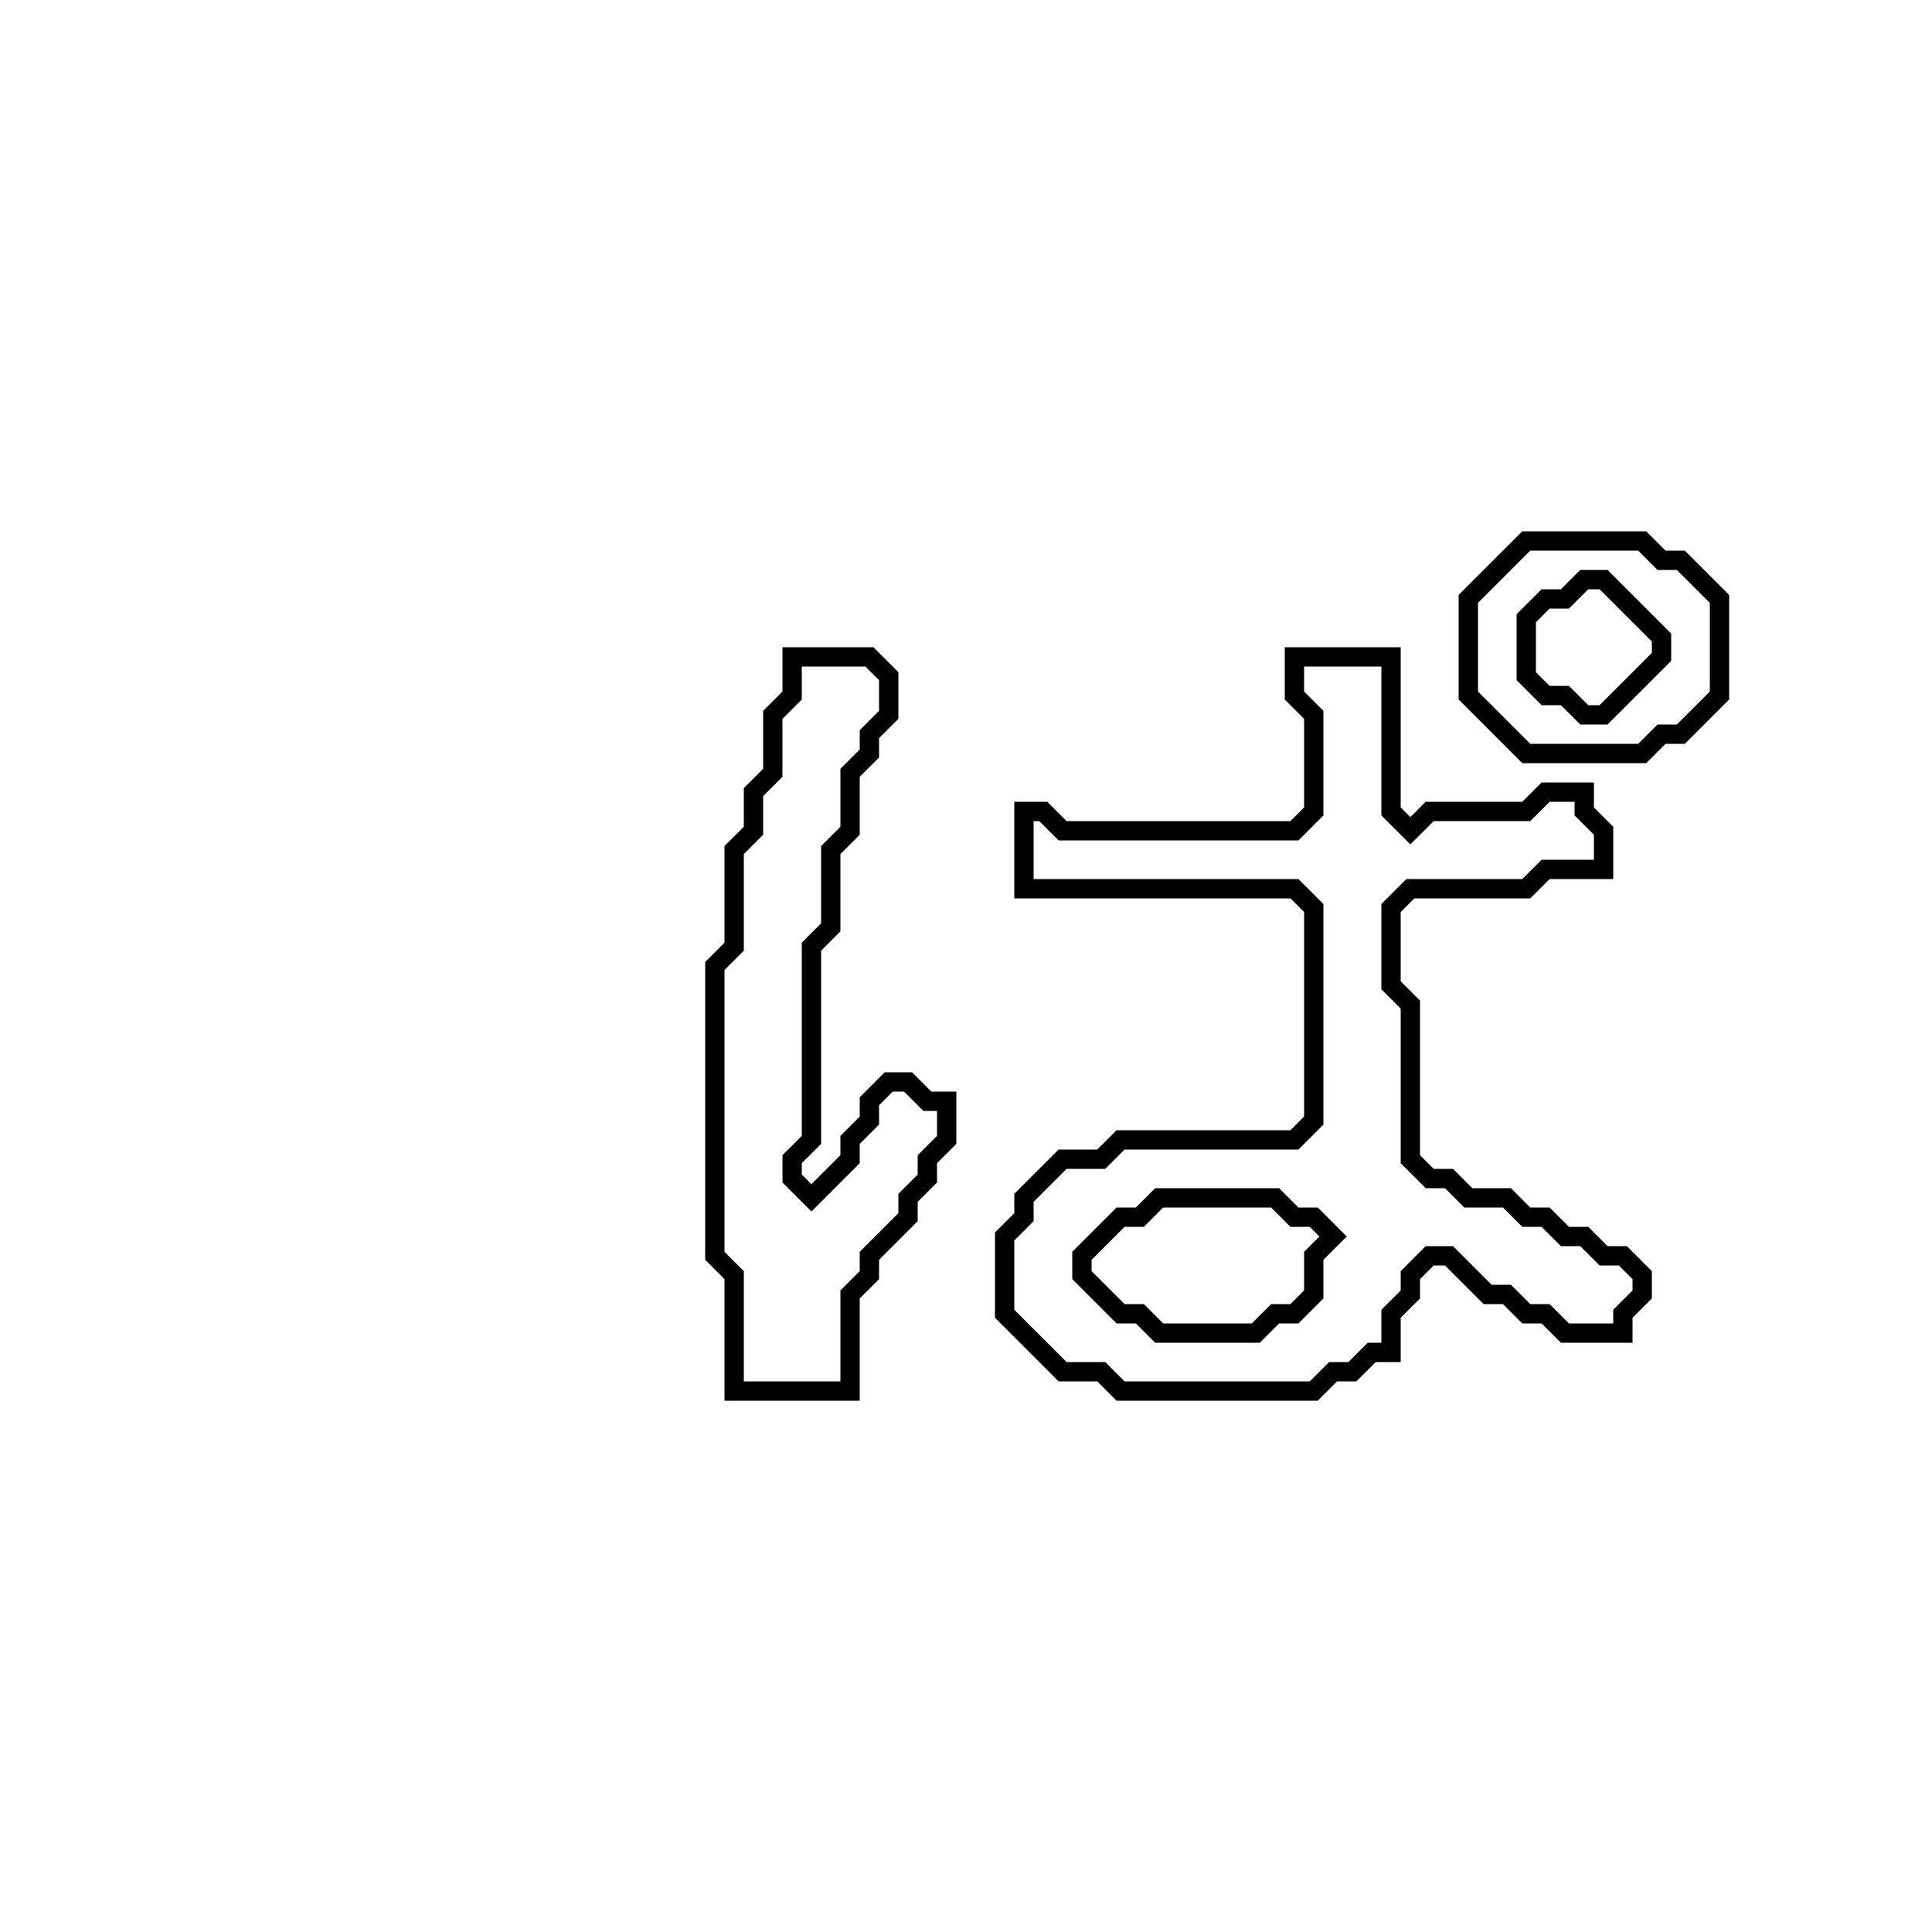 <?xml version="1.0" encoding="utf-8" ?>
<svg baseProfile="full" height="100" version="1.1" width="100" xmlns="http://www.w3.org/2000/svg" xmlns:ev="http://www.w3.org/2001/xml-events" xmlns:xlink="http://www.w3.org/1999/xlink"><defs /><polygon fill="none" id="1" points="67,34 67,36 68,37 68,42 67,43 55,43 54,42 53,42 53,46 67,46 68,47 68,58 67,59 58,59 57,60 55,60 53,62 53,63 52,64 52,68 55,71 57,71 58,72 68,72 69,71 70,71 71,70 72,70 72,68 73,67 73,66 74,65 75,65 77,67 78,67 79,68 80,68 81,69 84,69 84,68 85,67 85,66 84,65 83,65 82,64 81,64 80,63 79,63 78,62 76,62 75,61 74,61 73,60 73,52 72,51 72,47 73,46 79,46 80,45 83,45 83,43 82,42 82,41 80,41 79,42 74,42 73,43 72,42 72,34" stroke="black" stroke-width="1" /><polygon fill="none" id="2" points="59,63 60,62 66,62 67,63 68,63 69,64 68,65 68,67 67,68 66,68 65,69 60,69 59,68 58,68 56,66 56,65 58,63" stroke="black" stroke-width="1" /><polygon fill="none" id="3" points="41,34 41,36 40,37 40,40 39,41 39,43 38,44 38,49 37,50 37,65 38,66 38,72 44,72 44,67 45,66 45,65 47,63 47,62 48,61 48,60 49,59 49,57 48,57 47,56 46,56 45,57 45,58 44,59 44,60 42,62 41,61 41,60 42,59 42,49 43,48 43,44 44,43 44,40 45,39 45,38 46,37 46,35 45,34" stroke="black" stroke-width="1" /><polygon fill="none" id="4" points="79,28 76,31 76,36 79,39 85,39 86,38 87,38 89,36 89,31 87,29 86,29 85,28" stroke="black" stroke-width="1" /><polygon fill="none" id="5" points="81,31 82,30 83,30 86,33 86,34 83,37 82,37 81,36 80,36 79,35 79,32 80,31" stroke="black" stroke-width="1" /></svg>